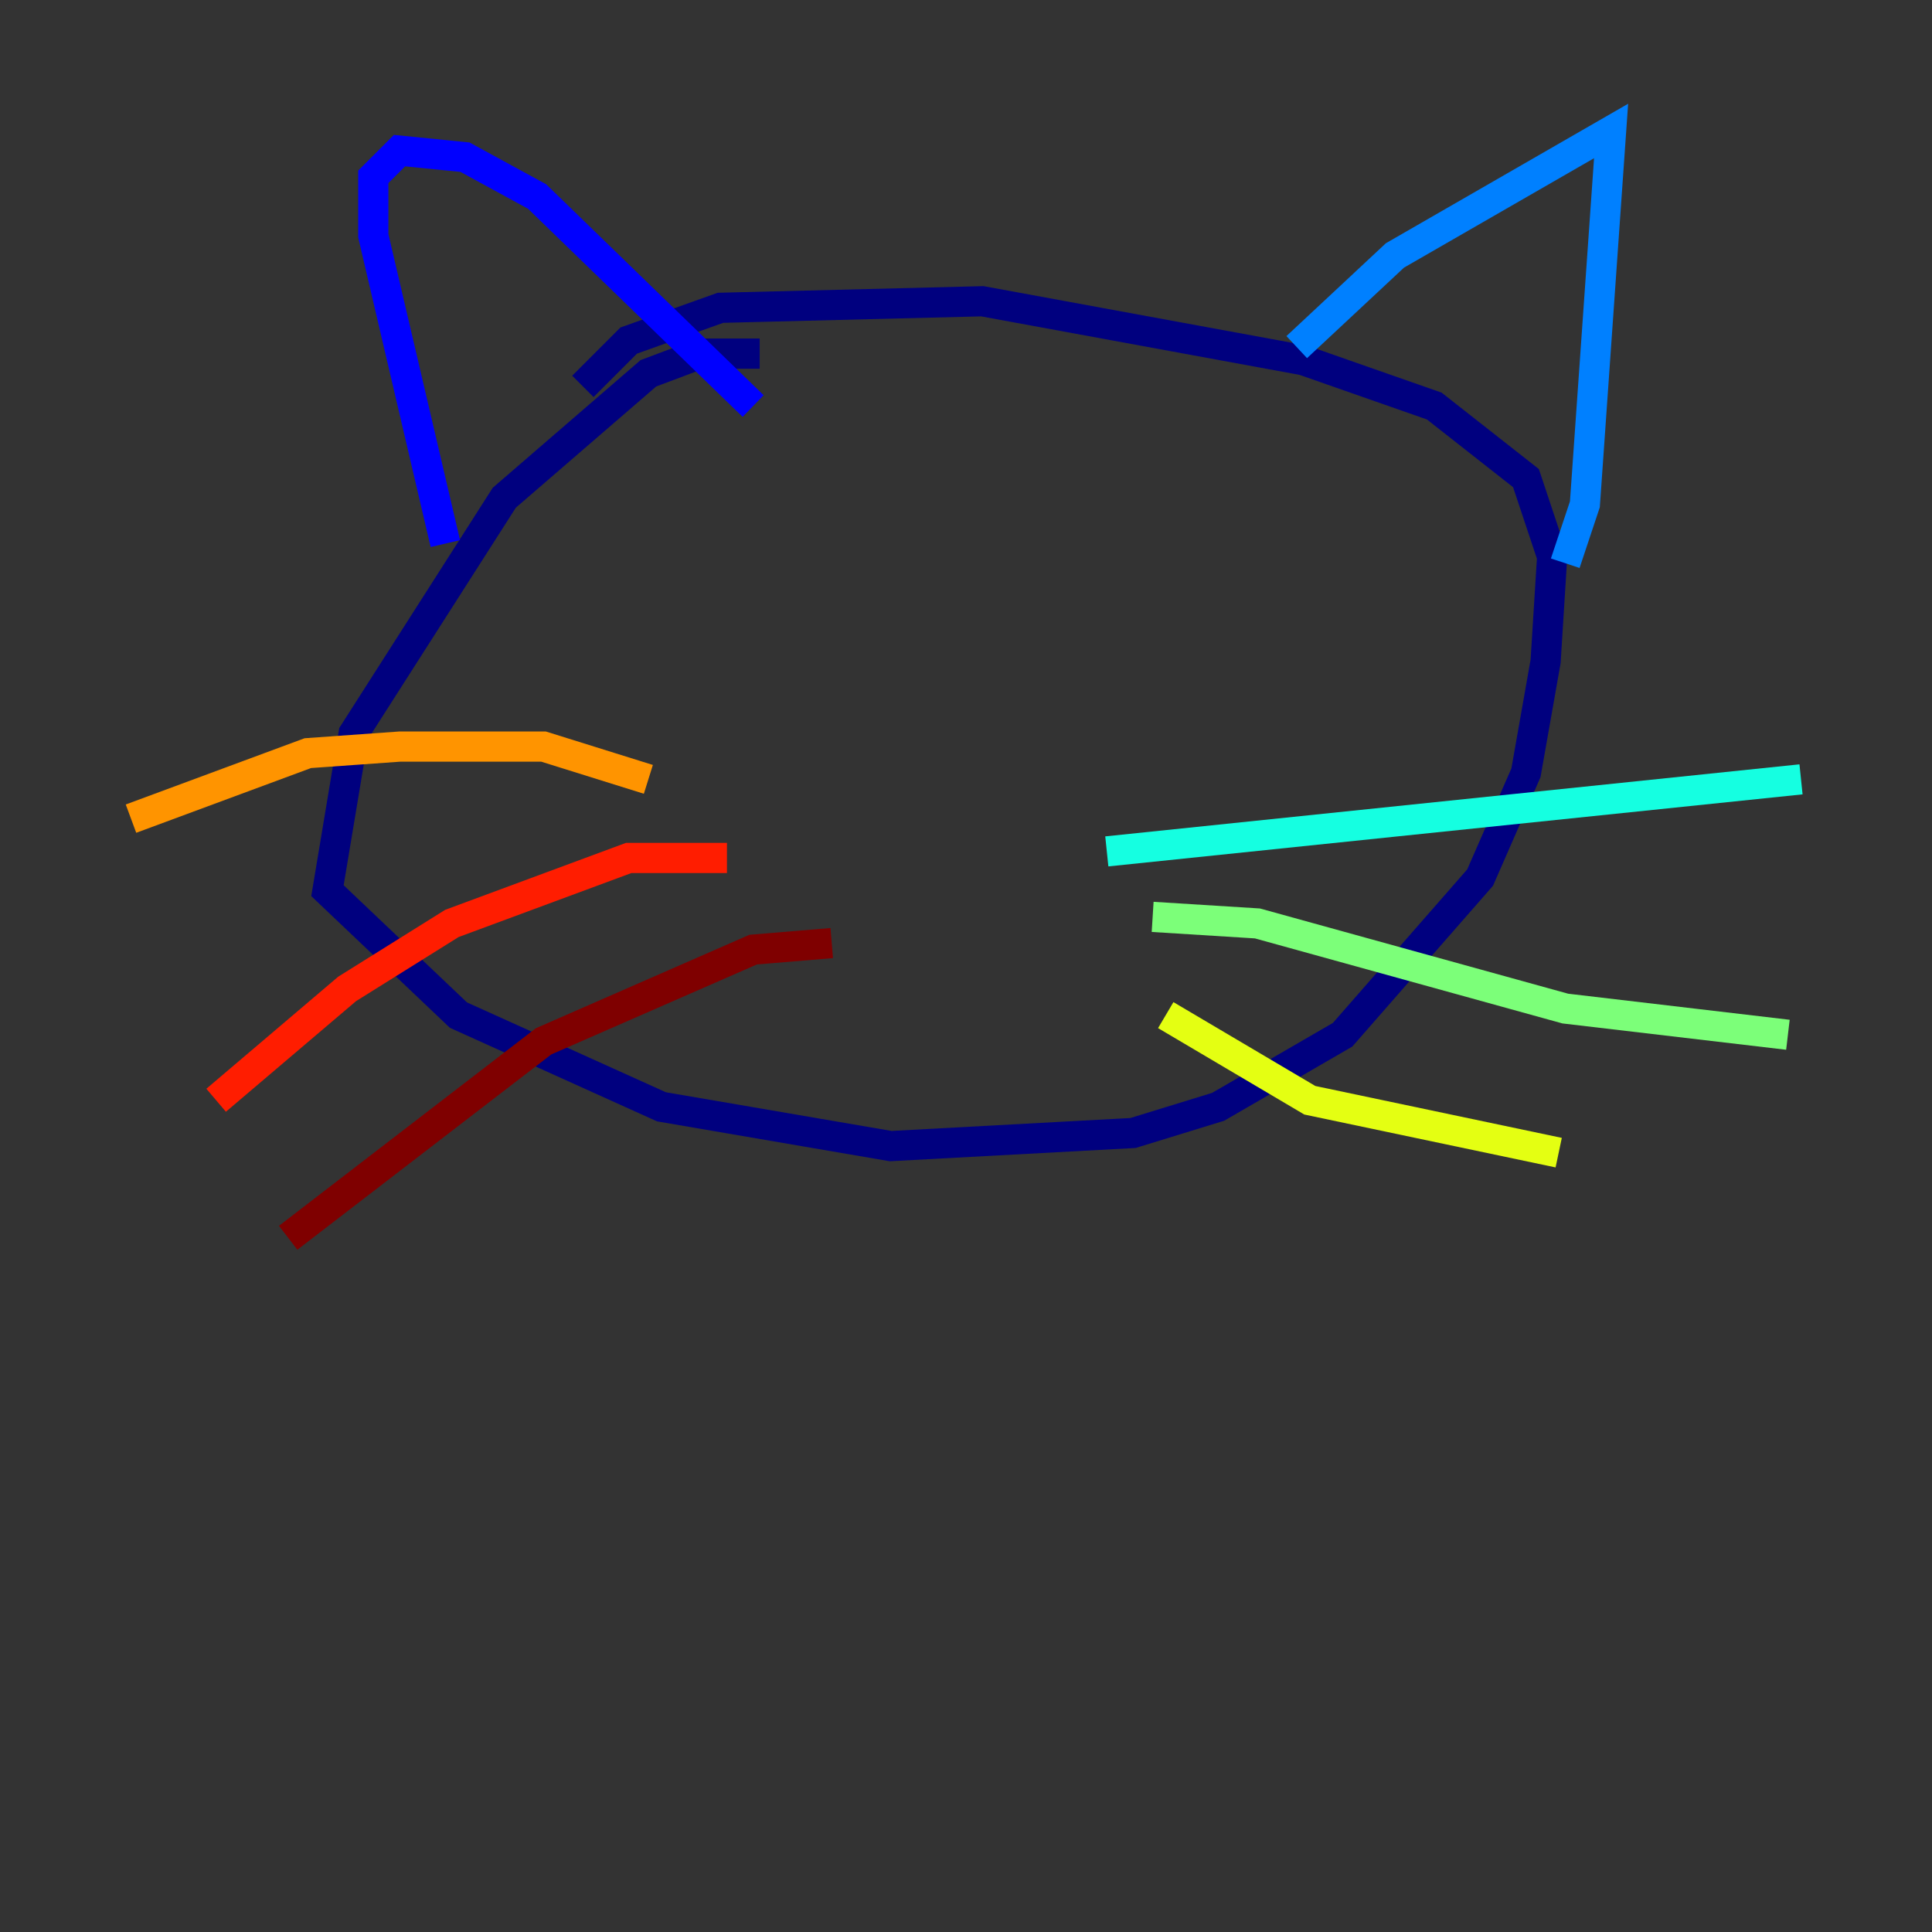 <?xml version="1.0" encoding="utf-8" ?>
<svg baseProfile="tiny" height="128" version="1.2" viewBox="0,0,128,128" width="128" xmlns="http://www.w3.org/2000/svg" xmlns:ev="http://www.w3.org/2001/xml-events" xmlns:xlink="http://www.w3.org/1999/xlink"><rect x="0" y="0" width="128" height="128" fill="#333333" stroke="none"/><defs /><polyline fill="none" points="50.332,23.43 46.427,23.43 42.956,24.732 33.41,32.976 23.43,48.597 21.695,59.01 30.373,67.254 43.824,73.329 59.01,75.932 75.064,75.064 80.705,73.329 88.949,68.556 98.061,58.142 101.098,51.2 102.4,43.824 102.834,36.881 101.098,31.675 95.024,26.902 86.346,23.864 65.085,19.959 47.729,20.393 41.654,22.563 38.617,25.6" stroke="#00007f" stroke-width="2" /><polyline fill="none" points="29.505,36.014 24.732,15.62 24.732,11.715 26.468,9.98 30.807,10.414 35.58,13.017 49.898,26.902" stroke="#0000ff" stroke-width="2" /><polyline fill="none" points="85.912,22.997 92.42,16.922 106.739,8.678 105.003,33.41 103.702,37.315" stroke="#0080ff" stroke-width="2" /><polyline fill="none" points="73.329,56.407 119.322,51.634" stroke="#15ffe1" stroke-width="2" /><polyline fill="none" points="76.366,60.746 83.308,61.18 103.702,66.82 118.454,68.556" stroke="#7cff79" stroke-width="2" /><polyline fill="none" points="77.234,67.254 86.78,72.895 103.268,76.366" stroke="#e4ff12" stroke-width="2" /><polyline fill="none" points="42.956,51.634 36.014,49.464 26.468,49.464 20.393,49.898 8.678,54.237" stroke="#ff9400" stroke-width="2" /><polyline fill="none" points="48.163,56.841 41.654,56.841 29.939,61.18 22.997,65.519 14.319,72.895" stroke="#ff1d00" stroke-width="2" /><polyline fill="none" points="55.105,62.481 49.898,62.915 36.014,68.99 19.091,82.007" stroke="#7f0000" stroke-width="2" /></svg>